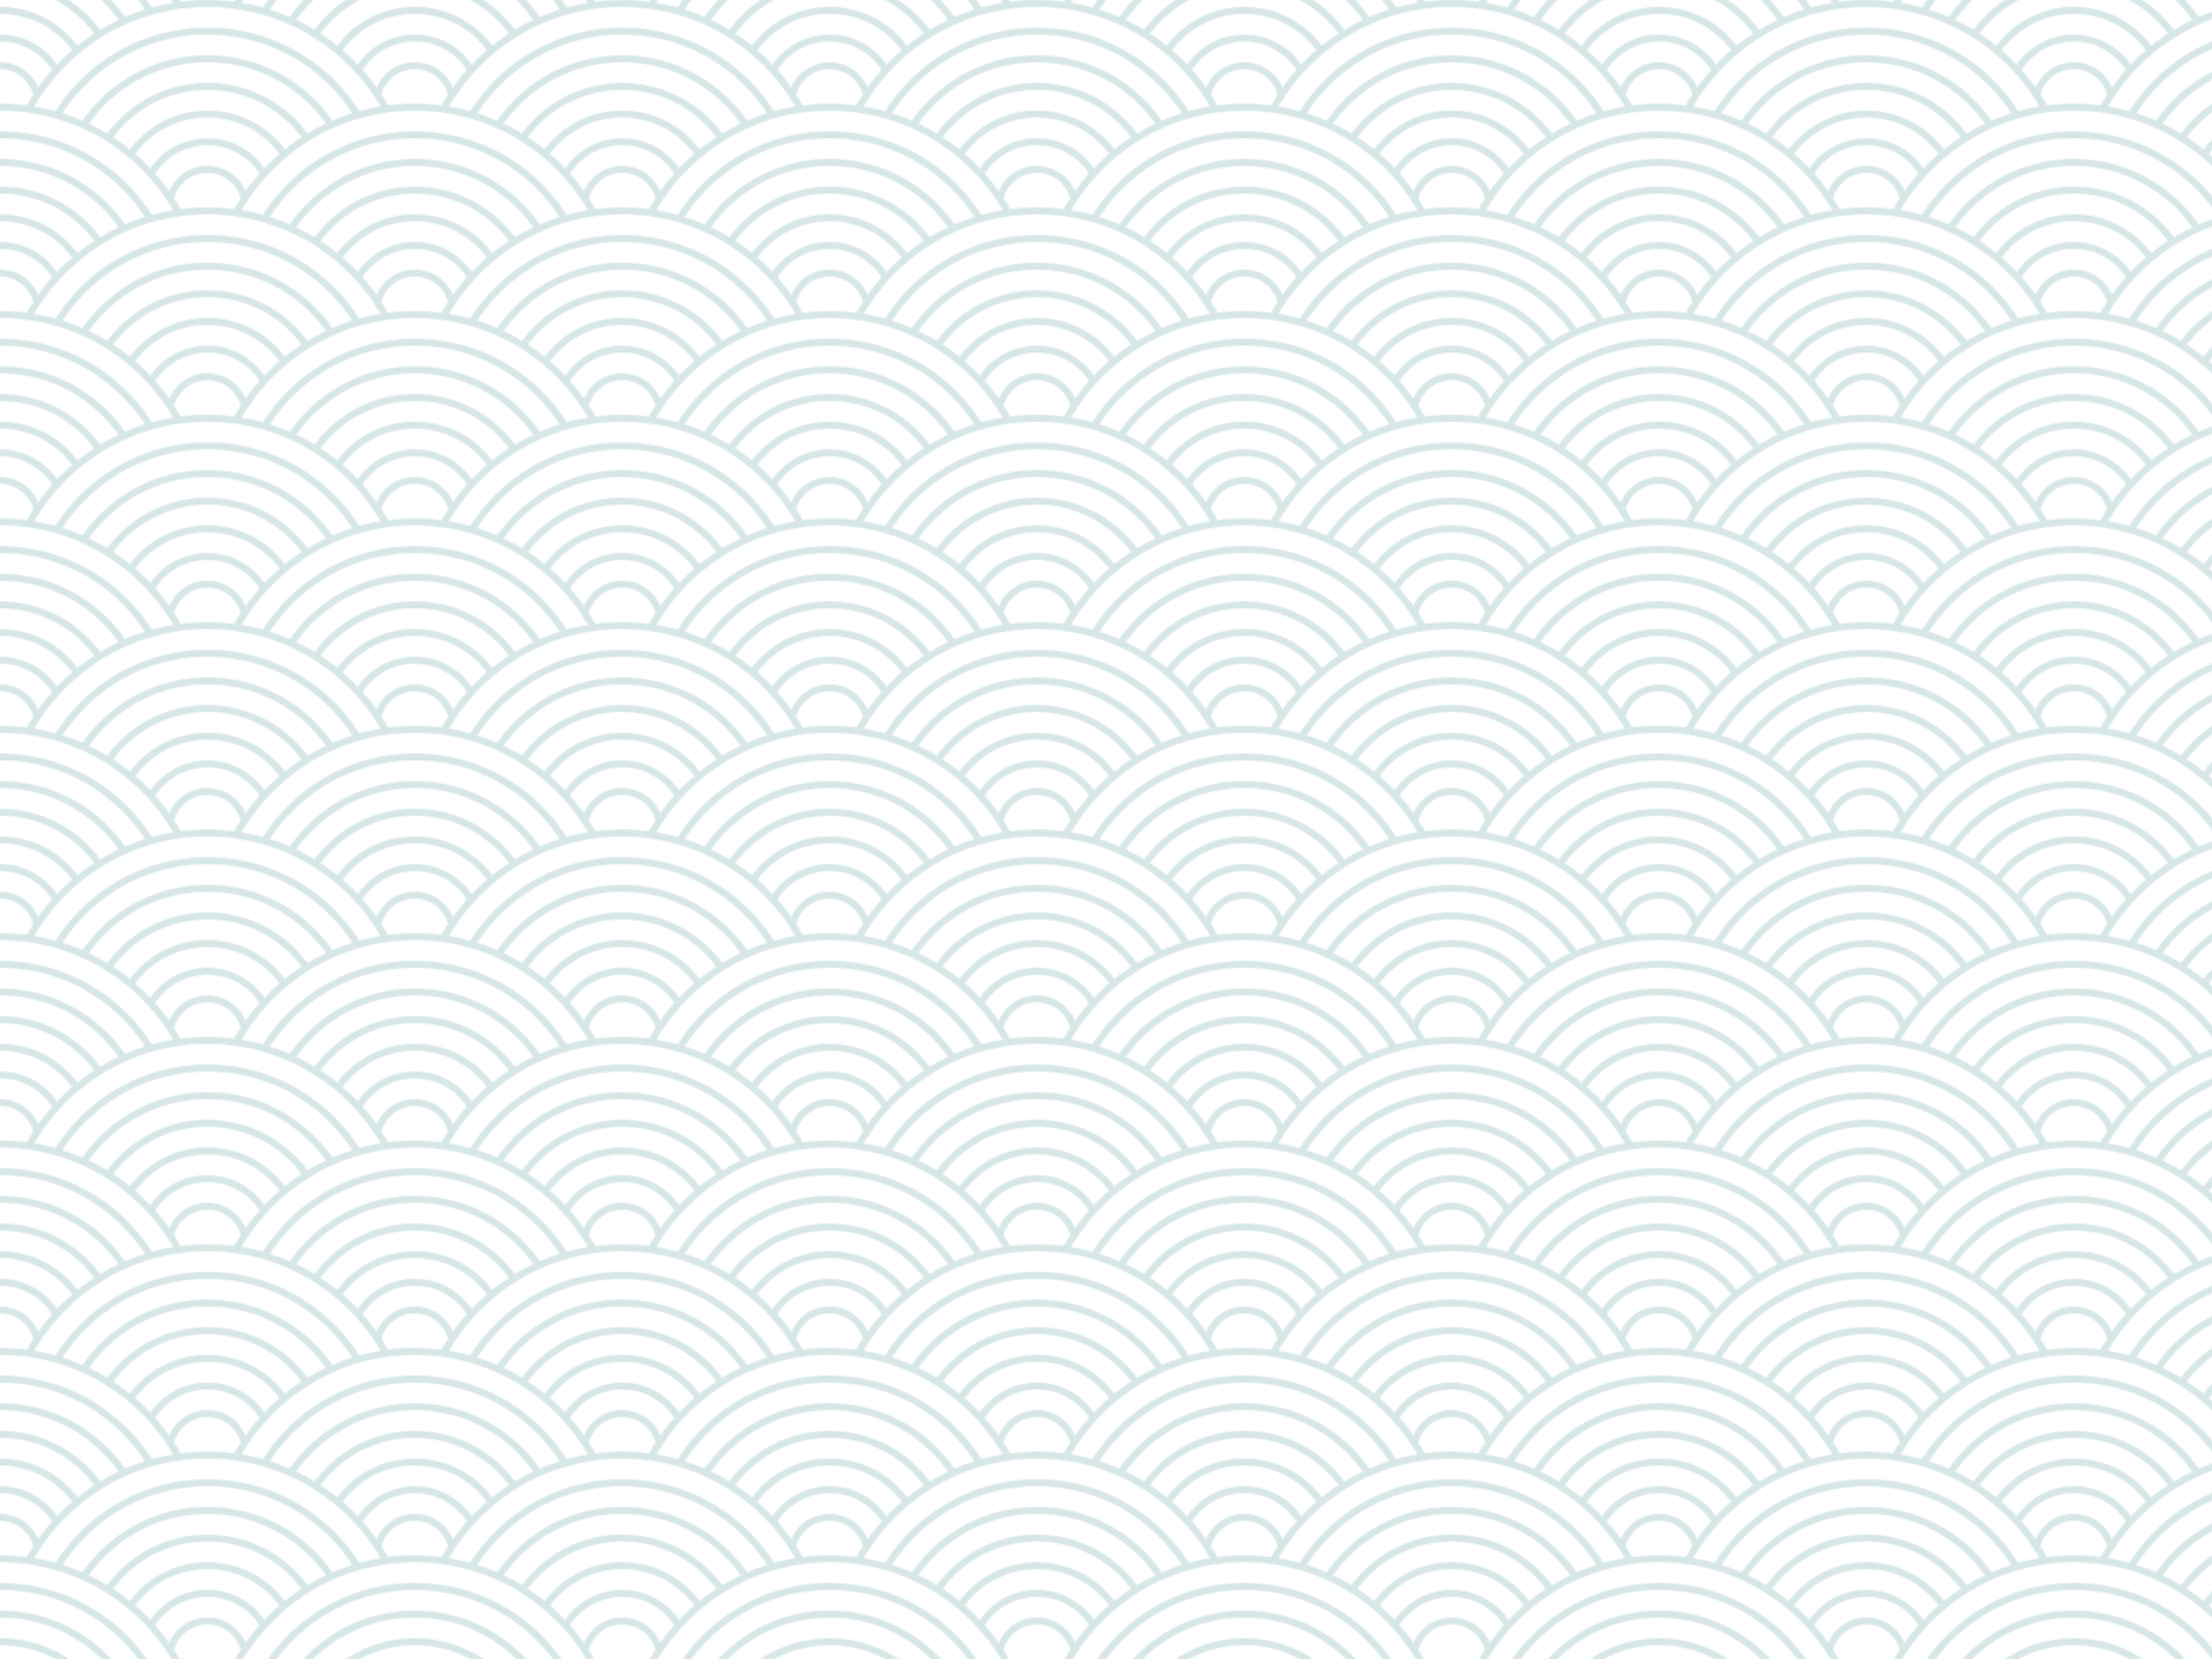 <svg width="1600" height="1200" xmlns="http://www.w3.org/2000/svg" viewBox="0 0 1600 1200" opacity="0.25">
  <defs>
    <pattern id="waves" width="300" height="150" patternUnits="userSpaceOnUse">
      <circle cx="150" cy="0" r="147.5" stroke-width="5" stroke="cadetblue" fill="white"></circle>
      <circle cx="150" cy="0" r="127.5" stroke-width="5" stroke="cadetblue" fill="white"></circle>
      <circle cx="150" cy="0" r="107.5" stroke-width="5" stroke="cadetblue" fill="white"></circle>
      <circle cx="150" cy="0" r="87.5" stroke-width="5" stroke="cadetblue" fill="white"></circle>
      <circle cx="150" cy="0" r="67.5" stroke-width="5" stroke="cadetblue" fill="white"></circle>
      <circle cx="150" cy="0" r="47.5" stroke-width="5" stroke="cadetblue" fill="white"></circle>
      <circle cx="150" cy="0" r="27.5" stroke-width="5" stroke="cadetblue" fill="white"></circle>
      <circle cx="0" cy="75" r="147.5" stroke-width="5" stroke="cadetblue" fill="white"></circle>
      <circle cx="0" cy="75" r="127.5" stroke-width="5" stroke="cadetblue" fill="white"></circle>
      <circle cx="0" cy="75" r="107.5" stroke-width="5" stroke="cadetblue" fill="white"></circle>
      <circle cx="0" cy="75" r="87.5" stroke-width="5" stroke="cadetblue" fill="white"></circle>
      <circle cx="0" cy="75" r="67.5" stroke-width="5" stroke="cadetblue" fill="white"></circle>
      <circle cx="0" cy="75" r="47.5" stroke-width="5" stroke="cadetblue" fill="white"></circle>
      <circle cx="0" cy="75" r="27.5" stroke-width="5" stroke="cadetblue" fill="white"></circle>
      <circle cx="300" cy="75" r="147.5" stroke-width="5" stroke="cadetblue" fill="white"></circle>
      <circle cx="300" cy="75" r="127.5" stroke-width="5" stroke="cadetblue" fill="white"></circle>
      <circle cx="300" cy="75" r="107.5" stroke-width="5" stroke="cadetblue" fill="white"></circle>
      <circle cx="300" cy="75" r="87.5" stroke-width="5" stroke="cadetblue" fill="white"></circle>
      <circle cx="300" cy="75" r="67.5" stroke-width="5" stroke="cadetblue" fill="white"></circle>
      <circle cx="300" cy="75" r="47.5" stroke-width="5" stroke="cadetblue" fill="white"></circle>
      <circle cx="300" cy="75" r="27.5" stroke-width="5" stroke="cadetblue" fill="white"></circle>
      <circle cx="150" cy="150" r="147.5" stroke-width="5" stroke="cadetblue" fill="white"></circle>
      <circle cx="150" cy="150" r="127.5" stroke-width="5" stroke="cadetblue" fill="white"></circle>
      <circle cx="150" cy="150" r="107.5" stroke-width="5" stroke="cadetblue" fill="white"></circle>
      <circle cx="150" cy="150" r="87.5" stroke-width="5" stroke="cadetblue" fill="white"></circle>
      <circle cx="150" cy="150" r="67.5" stroke-width="5" stroke="cadetblue" fill="white"></circle>
      <circle cx="150" cy="150" r="47.5" stroke-width="5" stroke="cadetblue" fill="white"></circle>
      <circle cx="150" cy="150" r="27.5" stroke-width="5" stroke="cadetblue" fill="white"></circle>
      <circle cx="0" cy="225" r="147.5" stroke-width="5" stroke="cadetblue" fill="white"></circle>
      <circle cx="0" cy="225" r="127.5" stroke-width="5" stroke="cadetblue" fill="white"></circle>
      <circle cx="0" cy="225" r="107.5" stroke-width="5" stroke="cadetblue" fill="white"></circle>
      <circle cx="0" cy="225" r="87.5" stroke-width="5" stroke="cadetblue" fill="white"></circle>
      <circle cx="0" cy="225" r="67.5" stroke-width="5" stroke="cadetblue" fill="white"></circle>
      <circle cx="0" cy="225" r="47.5" stroke-width="5" stroke="cadetblue" fill="white"></circle>
      <circle cx="0" cy="225" r="27.5" stroke-width="5" stroke="cadetblue" fill="white"></circle>
      <circle cx="300" cy="225" r="147.5" stroke-width="5" stroke="cadetblue" fill="white"></circle>
      <circle cx="300" cy="225" r="127.5" stroke-width="5" stroke="cadetblue" fill="white"></circle>
      <circle cx="300" cy="225" r="107.5" stroke-width="5" stroke="cadetblue" fill="white"></circle>
      <circle cx="300" cy="225" r="87.5" stroke-width="5" stroke="cadetblue" fill="white"></circle>
      <circle cx="300" cy="225" r="67.5" stroke-width="5" stroke="cadetblue" fill="white"></circle>
      <circle cx="300" cy="225" r="47.5" stroke-width="5" stroke="cadetblue" fill="white"></circle>
      <circle cx="300" cy="225" r="27.5" stroke-width="5" stroke="cadetblue" fill="white"></circle>
    </pattern>
  </defs>
  <rect x="0" y="0" height="1200" width="1600" fill="url(#waves)"></rect>
</svg>
